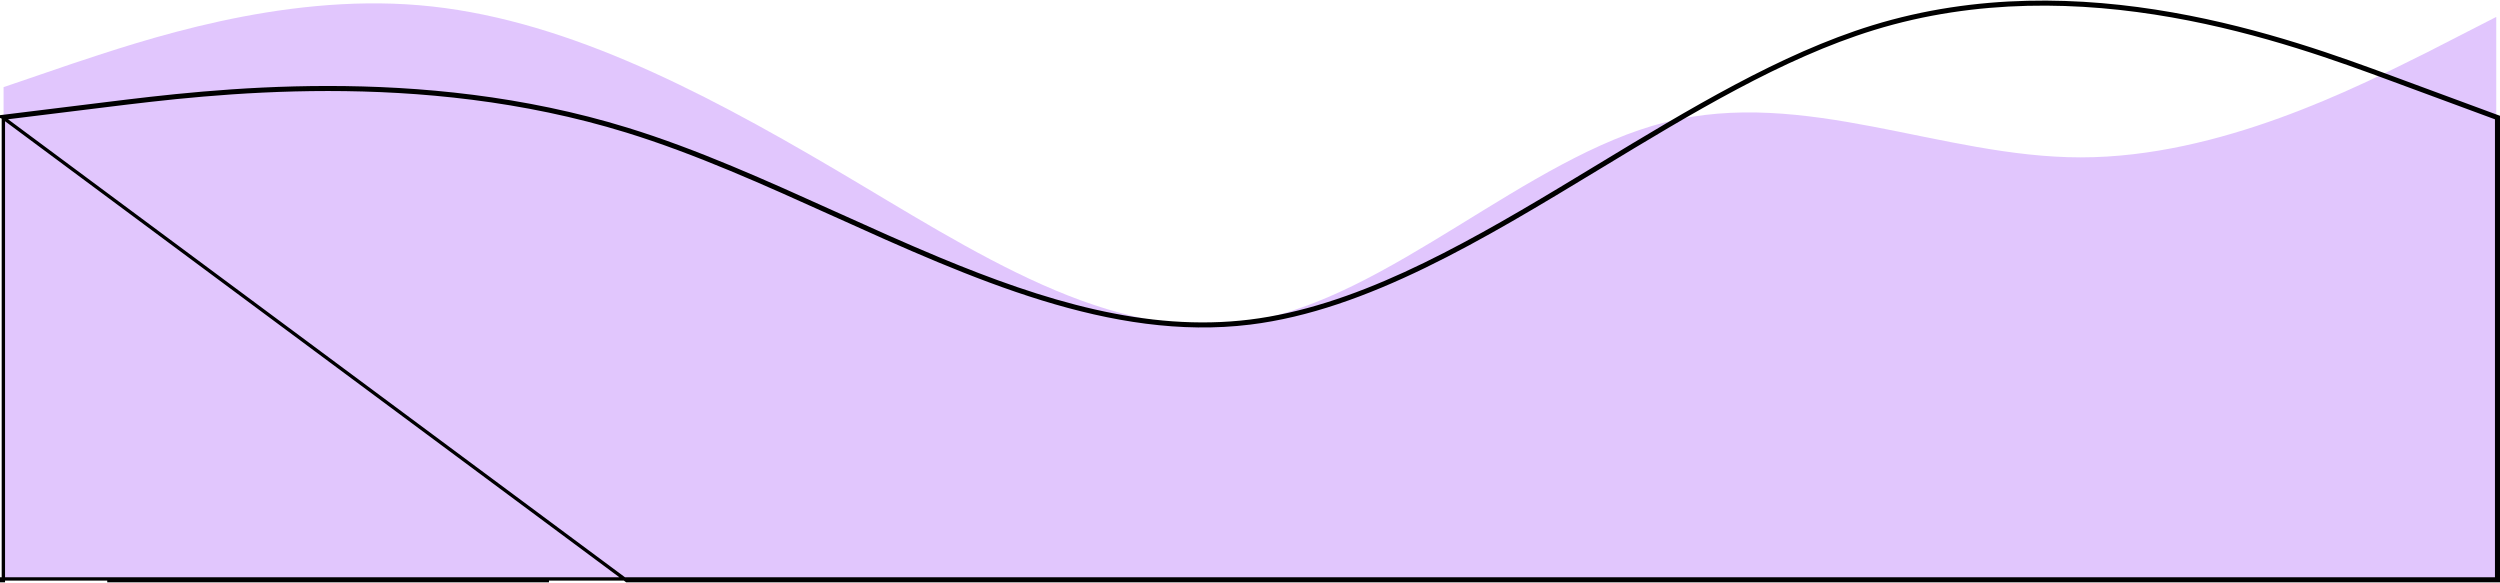 <svg width="1487" height="347" viewBox="0 0 1487 347" fill="none" xmlns="http://www.w3.org/2000/svg">
<path fill-rule="evenodd" clip-rule="evenodd" d="M2.126 51.832L42.899 37.908C84.907 23.985 166.452 -3.863 249.233 3.099C332.014 10.061 413.559 51.832 496.34 100.566C579.121 149.299 660.666 204.994 743.447 191.07C826.228 177.146 907.773 93.604 990.554 72.718C1073.33 51.832 1154.88 93.604 1237.66 93.604C1320.44 93.604 1401.99 51.832 1443.99 30.947L1484.77 10.061V344.232H1443.99C1401.99 344.232 1320.44 344.232 1237.66 344.232C1154.88 344.232 1073.33 344.232 990.554 344.232C907.773 344.232 826.228 344.232 743.447 344.232C660.666 344.232 579.121 344.232 496.34 344.232C413.559 344.232 332.014 344.232 249.233 344.232C166.452 344.232 84.907 344.232 42.899 344.232H2.126V51.832Z" fill="#E1C6FD"/>
<path d="M1 69.385L1.878 69.277L63.669 61.664L63.701 61.66C125.5 54.045 249.257 38.797 373.044 76.927C414.297 89.634 455.595 108.291 496.826 126.917C517.408 136.216 537.974 145.507 558.509 154.046C620.271 179.729 681.858 198.672 743.378 191.092C804.929 183.508 866.548 149.366 928.36 112.238C935.77 107.787 943.182 103.293 950.598 98.798C1004.96 65.844 1059.45 32.809 1113.96 16.02C1237.86 -22.147 1361.71 23.632 1423.5 46.469L1423.55 46.491L1485.35 69.332L1486 69.573V70.269V344.354V345.354H1485H1423.21H1422.85H1422.48H1422.12H1421.75H1421.38H1421.01H1420.64H1420.27H1419.89H1419.52H1419.14H1418.76H1418.38H1418H1417.62H1417.24H1416.85H1416.46H1416.08H1415.69H1415.3H1414.91H1414.51H1414.12H1413.72H1413.32H1412.93H1412.53H1412.12H1411.72H1411.32H1410.91H1410.51H1410.1H1409.69H1409.28H1408.87H1408.45H1408.04H1407.62H1407.21H1406.79H1406.37H1405.95H1405.53H1405.1H1404.68H1404.25H1403.82H1403.39H1402.96H1402.53H1402.1H1401.67H1401.23H1400.8H1400.36H1399.92H1399.48H1399.04H1398.6H1398.15H1397.71H1397.26H1396.81H1396.36H1395.91H1395.46H1395.01H1394.56H1394.1H1393.65H1393.19H1392.73H1392.27H1391.81H1391.35H1390.88H1390.42H1389.95H1389.49H1389.02H1388.55H1388.08H1387.61H1387.13H1386.66H1386.18H1385.71H1385.23H1384.75H1384.27H1383.79H1383.31H1382.83H1382.34H1381.85H1381.37H1380.88H1380.39H1379.9H1379.41H1378.92H1378.42H1377.93H1377.43H1376.94H1376.44H1375.94H1375.44H1374.94H1374.43H1373.93H1373.43H1372.92H1372.41H1371.9H1371.4H1370.89H1370.37H1369.86H1369.35H1368.83H1368.32H1367.8H1367.28H1366.76H1366.24H1365.72H1365.2H1364.68H1364.15H1363.63H1363.1H1362.58H1362.05H1361.52H1360.99H1360.46H1359.92H1359.39H1358.85H1358.32H1357.78H1357.25H1356.71H1356.17H1355.63H1355.08H1354.54H1354H1353.45H1352.91H1352.36H1351.81H1351.27H1350.72H1350.17H1349.61H1349.06H1348.51H1347.95H1347.4H1346.84H1346.28H1345.73H1345.17H1344.61H1344.05H1343.48H1342.92H1342.36H1341.79H1341.23H1340.66H1340.09H1339.52H1338.95H1338.38H1337.81H1337.24H1336.67H1336.09H1335.52H1334.94H1334.36H1333.79H1333.21H1332.63H1332.05H1331.47H1330.88H1330.3H1329.72H1329.13H1328.55H1327.96H1327.37H1326.78H1326.19H1325.6H1325.01H1324.42H1323.83H1323.23H1322.64H1322.04H1321.45H1320.85H1320.25H1319.66H1319.06H1318.46H1317.85H1317.25H1316.65H1316.05H1315.44H1314.84H1314.23H1313.62H1313.02H1312.41H1311.8H1311.19H1310.58H1309.97H1309.35H1308.74H1308.13H1307.51H1306.9H1306.28H1305.66H1305.05H1304.43H1303.81H1303.19H1302.57H1301.95H1301.32H1300.7H1300.08H1299.45H1298.83H1298.2H1297.57H1296.95H1296.32H1295.69H1295.06H1294.43H1293.8H1293.17H1292.53H1291.9H1291.27H1290.63H1290H1289.36H1288.72H1288.09H1287.45H1286.81H1286.17H1285.53H1284.89H1284.25H1283.61H1282.96H1282.32H1281.67H1281.03H1280.38H1279.74H1279.09H1278.44H1277.8H1277.15H1276.5H1275.85H1275.2H1274.54H1273.89H1273.24H1272.59H1271.93H1271.28H1270.62H1269.97H1269.31H1268.65H1268H1267.34H1266.68H1266.02H1265.36H1264.7H1264.04H1263.38H1262.71H1262.05H1261.39H1260.72H1260.06H1259.39H1258.73H1258.06H1257.4H1256.73H1256.06H1255.39H1254.72H1254.05H1253.38H1252.71H1252.04H1251.37H1250.7H1250.02H1249.35H1248.68H1248H1247.33H1246.65H1245.97H1245.3H1244.62H1243.94H1243.26H1242.59H1241.91H1241.23H1240.55H1239.87H1239.19H1238.5H1237.82H1237.14H1236.46H1235.77H1235.09H1234.4H1233.72H1233.03H1232.35H1231.66H1230.98H1230.29H1229.6H1228.91H1228.22H1227.53H1226.85H1226.16H1225.47H1224.77H1224.08H1223.39H1222.7H1222.01H1221.31H1220.62H1219.93H1219.23H1218.54H1217.84H1217.15H1216.45H1215.76H1215.06H1214.36H1213.67H1212.97H1212.27H1211.57H1210.87H1210.17H1209.47H1208.78H1208.07H1207.37H1206.67H1205.97H1205.27H1204.57H1203.87H1203.16H1202.46H1201.76H1201.05H1200.35H1199.64H1198.94H1198.23H1197.53H1196.82H1196.12H1195.41H1194.7H1194H1193.29H1192.58H1191.88H1191.17H1190.46H1189.75H1189.04H1188.33H1187.62H1186.91H1186.2H1185.49H1184.78H1184.07H1183.36H1182.65H1181.93H1181.22H1180.51H1179.8H1179.09H1178.37H1177.66H1176.95H1176.23H1175.52H1174.8H1174.09H1173.37H1172.66H1171.94H1171.23H1170.51H1169.8H1169.08H1168.36H1167.65H1166.93H1166.21H1165.5H1164.78H1164.06H1163.35H1162.63H1161.91H1161.19H1160.47H1159.75H1159.04H1158.32H1157.6H1156.88H1156.16H1155.44H1154.72H1154H1153.28H1152.56H1151.84H1151.12H1150.4H1149.68H1148.96H1148.24H1147.51H1146.79H1146.07H1145.35H1144.63H1143.91H1143.19H1142.46H1141.74H1141.02H1140.3H1139.57H1138.85H1138.13H1137.41H1136.68H1135.96H1135.24H1134.52H1133.79H1133.07H1132.35H1131.62H1130.9H1130.18H1129.45H1128.73H1128.01H1127.28H1126.56H1125.83H1125.11H1124.39H1123.66H1122.94H1122.21H1121.49H1120.77H1120.04H1119.32H1118.59H1117.87H1117.15H1116.42H1115.7H1114.97H1114.25H1113.53H1112.8H1112.08H1111.35H1110.63H1109.91H1109.18H1108.46H1107.73H1107.01H1106.28H1105.56H1104.84H1104.11H1103.39H1102.66H1101.94H1101.22H1100.49H1099.77H1099.04H1098.32H1097.6H1096.87H1096.15H1095.42H1094.7H1093.97H1093.25H1092.53H1091.8H1091.08H1090.35H1089.63H1088.91H1088.18H1087.46H1086.73H1086.01H1085.29H1084.56H1083.84H1083.11H1082.39H1081.66H1080.94H1080.22H1079.49H1078.77H1078.04H1077.32H1076.6H1075.87H1075.15H1074.42H1073.7H1072.98H1072.25H1071.53H1070.8H1070.08H1069.35H1068.63H1067.91H1067.18H1066.46H1065.73H1065.01H1064.29H1063.56H1062.84H1062.11H1061.39H1060.67H1059.94H1059.22H1058.49H1057.77H1057.04H1056.32H1055.6H1054.87H1054.15H1053.42H1052.7H1051.98H1051.25H1050.53H1049.8H1049.08H1048.35H1047.63H1046.91H1046.18H1045.46H1044.73H1044.01H1043.29H1042.56H1041.84H1041.11H1040.39H1039.67H1038.94H1038.22H1037.49H1036.77H1036.04H1035.32H1034.6H1033.87H1033.15H1032.42H1031.7H1030.98H1030.25H1029.53H1028.8H1028.08H1027.36H1026.63H1025.91H1025.18H1024.46H1023.73H1023.01H1022.29H1021.56H1020.84H1020.11H1019.39H1018.67H1017.94H1017.22H1016.49H1015.77H1015.05H1014.32H1013.6H1012.87H1012.15H1011.42H1010.7H1009.98H1009.25H1008.53H1007.8H1007.08H1006.36H1005.63H1004.91H1004.18H1003.46H1002.74H1002.01H1001.29H1000.56H999.839H999.115H998.391H997.666H996.942H996.218H995.494H994.77H994.046H993.322H992.598H991.873H991.149H990.425H989.701H988.977H988.253H987.529H986.805H986.081H985.356H984.632H983.908H983.184H982.46H981.736H981.012H980.288H979.563H978.839H978.115H977.391H976.667H975.943H975.219H974.495H973.77H973.046H972.322H971.598H970.874H970.15H969.426H968.702H967.977H967.253H966.529H965.805H965.081H964.357H963.633H962.909H962.185H961.46H960.736H960.012H959.288H958.564H957.84H957.116H956.392H955.667H954.943H954.219H953.495H952.771H952.047H951.323H950.599H949.874H949.15H948.426H947.702H946.978H946.254H945.53H944.806H944.081H943.357H942.633H941.909H941.185H940.461H939.737H939.013H938.289H937.564H936.84H936.116H935.392H934.668H933.944H933.22H932.496H931.771H931.047H930.323H929.599H928.875H928.151H927.427H926.703H925.978H925.254H924.53H923.806H923.082H922.358H921.634H920.91H920.185H919.461H918.737H918.013H917.289H916.565H915.841H915.117H914.393H913.668H912.944H912.22H911.496H910.772H910.048H909.324H908.6H907.875H907.151H906.427H905.703H904.979H904.255H903.531H902.807H902.082H901.358H900.634H899.91H899.186H898.462H897.738H897.014H896.289H895.565H894.841H894.117H893.393H892.669H891.945H891.221H890.497H889.772H889.048H888.324H887.6H886.876H886.152H885.428H884.704H883.979H883.255H882.531H881.807H881.083H880.359H879.635H878.911H878.186H877.462H876.738H876.014H875.29H874.566H873.842H873.118H872.393H871.669H870.945H870.221H869.497H868.773H868.049H867.325H866.601H865.876H865.152H864.428H863.704H862.98H862.256H861.532H860.808H860.083H859.359H858.635H857.911H857.187H856.463H855.739H855.015H854.29H853.566H852.842H852.118H851.394H850.67H849.946H849.222H848.497H847.773H847.049H846.325H845.601H844.877H844.153H843.429H842.705H841.98H841.256H840.532H839.808H839.084H838.36H837.636H836.912H836.187H835.463H834.739H834.015H833.291H832.567H831.843H831.119H830.394H829.67H828.946H828.222H827.498H826.774H826.05H825.326H824.602H823.877H823.153H822.429H821.705H820.981H820.257H819.533H818.809H818.084H817.36H816.636H815.912H815.188H814.464H813.74H813.016H812.292H811.567H810.843H810.119H809.395H808.671H807.947H807.223H806.499H805.774H805.05H804.326H803.602H802.878H802.154H801.43H800.706H799.981H799.257H798.533H797.809H797.085H796.361H795.637H794.913H794.188H793.464H792.74H792.016H791.292H790.568H789.844H789.12H788.396H787.671H786.947H786.223H785.499H784.775H784.051H783.327H782.603H781.878H781.154H780.43H779.706H778.982H778.258H777.534H776.81H776.085H775.361H774.637H773.913H773.189H772.465H771.741H771.017H770.292H769.568H768.844H768.12H767.396H766.672H765.948H765.224H764.5H763.775H763.051H762.327H761.603H760.879H760.155H759.431H758.707H757.982H757.258H756.534H755.81H755.086H754.362H753.638H752.914H752.189H751.465H750.741H750.017H749.293H748.569H747.845H747.121H746.396H745.672H744.948H744.224H743.5H742.776H742.052H741.328H740.604H739.879H739.155H738.431H737.707H736.983H736.259H735.535H734.811H734.086H733.362H732.638H731.914H731.19H730.466H729.742H729.018H728.293H727.569H726.845H726.121H725.397H724.673H723.949H723.225H722.5H721.776H721.052H720.328H719.604H718.88H718.156H717.432H716.708H715.983H715.259H714.535H713.811H713.087H712.363H711.639H710.915H710.19H709.466H708.742H708.018H707.294H706.57H705.846H705.122H704.397H703.673H702.949H702.225H701.501H700.777H700.053H699.329H698.604H697.88H697.156H696.432H695.708H694.984H694.26H693.536H692.812H692.087H691.363H690.639H689.915H689.191H688.467H687.743H687.019H686.294H685.57H684.846H684.122H683.398H682.674H681.95H681.226H680.501H679.777H679.053H678.329H677.605H676.881H676.157H675.433H674.708H673.984H673.26H672.536H671.812H671.088H670.364H669.64H668.916H668.191H667.467H666.743H666.019H665.295H664.571H663.847H663.123H662.398H661.674H660.95H660.226H659.502H658.778H658.054H657.33H656.605H655.881H655.157H654.433H653.709H652.985H652.261H651.537H650.812H650.088H649.364H648.64H647.916H647.192H646.468H645.744H645.02H644.295H643.571H642.847H642.123H641.399H640.675H639.951H639.227H638.502H637.778H637.054H636.33H635.606H634.882H634.158H633.434H632.709H631.985H631.261H630.537H629.813H629.089H628.365H627.641H626.917H626.192H625.468H624.744H624.02H623.296H622.572H621.848H621.124H620.399H619.675H618.951H618.227H617.503H616.779H616.055H615.331H614.606H613.882H613.158H612.434H611.71H610.986H610.262H609.538H608.813H608.089H607.365H606.641H605.917H605.193H604.469H603.745H603.021H602.296H601.572H600.848H600.124H599.4H598.676H597.952H597.228H596.503H595.779H595.055H594.331H593.607H592.883H592.159H591.435H590.71H589.986H589.262H588.538H587.814H587.09H586.366H585.642H584.917H584.193H583.469H582.745H582.021H581.297H580.573H579.849H579.125H578.4H577.676H576.952H576.228H575.504H574.78H574.056H573.332H572.607H571.883H571.159H570.435H569.711H568.987H568.263H567.539H566.814H566.09H565.366H564.642H563.918H563.194H562.47H561.746H561.021H560.297H559.573H558.849H558.125H557.401H556.677H555.953H555.229H554.504H553.78H553.056H552.332H551.608H550.884H550.16H549.436H548.711H547.987H547.263H546.539H545.815H545.091H544.367H543.643H542.918H542.194H541.47H540.746H540.022H539.298H538.574H537.85H537.125H536.401H535.677H534.953H534.229H533.505H532.781H532.057H531.333H530.608H529.884H529.16H528.436H527.712H526.988H526.264H525.54H524.815H524.091H523.367H522.643H521.919H521.195H520.471H519.747H519.022H518.298H517.574H516.85H516.126H515.402H514.678H513.954H513.229H512.505H511.781H511.057H510.333H509.609H508.885H508.161H507.436H506.712H505.988H505.264H504.54H503.816H503.092H502.368H501.644H500.919H500.195H499.471H498.747H498.023H497.299H496.575H495.851H495.126H494.402H493.678H492.954H492.23H491.506H490.782H490.058H489.333H488.609H487.885H487.161H486.437H485.713H484.989H484.265H483.54H482.816H482.092H481.368H480.644H479.92H479.196H478.472H477.748H477.023H476.299H475.575H474.851H474.127H473.403H472.679H471.955H471.23H470.506H469.782H469.058H468.334H467.61H466.886H466.162H465.437H464.713H463.989H463.265H462.541H461.817H461.093H460.369H459.645H458.92H458.196H457.472H456.748H456.024H455.3H454.576H453.852H453.127H452.403H451.679H450.955H450.231H449.507H448.783H448.059H447.334H446.61H445.886H445.162H444.438H443.714H442.99H442.266H441.541H440.817H440.093H439.369H438.645H437.921H437.197H436.473H435.749H435.024H434.3H433.576H432.852H432.128H431.404H430.68H429.956H429.231H428.507H427.783H427.059H426.335H425.611H424.887H424.163H423.438H422.714H421.99H421.266H420.542H419.818H419.094H418.37H417.645H416.921H416.197H415.473H414.749H414.025H413.301H412.577H411.853H411.128H410.404H409.68H408.956H408.232H407.508H406.784H406.06H405.335H404.611H403.887H403.163H402.439H401.715H400.991H400.267H399.542H398.818H398.094H397.37H396.646H395.922H395.198H394.474H393.75H393.025H392.301H391.577H390.853H390.129H389.405H388.681H387.957H387.232H386.508H385.784H385.06H384.336H383.612H382.888H382.164H381.439H380.715H379.991H379.267H378.543H377.819H377.095H376.371H375.646H374.922H374.198H373.474H372.75L1 69.385ZM1 69.385V70.269M1 69.385V70.269M1 70.269H2M1 70.269H2M2 70.269V344.354M2 70.269L63.792 62.656C125.583 55.043 249.167 39.816 372.75 77.883C413.944 90.572 455.139 109.183 496.333 127.793C578.722 165.015 661.111 202.236 743.5 192.085C812.707 183.558 881.913 141.604 951.12 99.651C1005.5 66.688 1059.87 33.725 1114.25 16.975C1237.83 -21.092 1361.42 24.589 1423.21 47.429L1485 70.269V343.354V344.354H1484H1423.21H1114.25H743.5H372.75H63.792H2M2 344.354H1V345.354H2V344.354ZM64.154 345.354H63.792H64.154ZM64.154 345.354H64.519M64.154 345.354H64.519M64.519 345.354H64.884M64.519 345.354H64.884M64.884 345.354H65.251M64.884 345.354H65.251M65.251 345.354H65.62M65.251 345.354H65.62M65.62 345.354H65.989M65.62 345.354H65.989M65.989 345.354H66.361M65.989 345.354H66.361M66.361 345.354H66.733M66.361 345.354H66.733M66.733 345.354H67.107M66.733 345.354H67.107M67.107 345.354H67.483M67.107 345.354H67.483M67.483 345.354H67.859M67.483 345.354H67.859M67.859 345.354H68.237M67.859 345.354H68.237M68.237 345.354H68.617M68.237 345.354H68.617M68.617 345.354H68.998M68.617 345.354H68.998M68.998 345.354H69.38M68.998 345.354H69.38M69.38 345.354H69.764M69.38 345.354H69.764M69.764 345.354H70.149M69.764 345.354H70.149M70.149 345.354H70.535M70.149 345.354H70.535M70.535 345.354H70.923M70.535 345.354H70.923M70.923 345.354H71.312M70.923 345.354H71.312M71.312 345.354H71.703M71.312 345.354H71.703M71.703 345.354H72.094M71.703 345.354H72.094M72.094 345.354H72.487M72.094 345.354H72.487M72.487 345.354H72.882M72.487 345.354H72.882M72.882 345.354H73.278M72.882 345.354H73.278M73.278 345.354H73.675M73.278 345.354H73.675M73.675 345.354H74.074M73.675 345.354H74.074M74.074 345.354H74.474M74.074 345.354H74.474M74.474 345.354H74.875M74.474 345.354H74.875M74.875 345.354H75.278M74.875 345.354H75.278M75.278 345.354H75.681M75.278 345.354H75.681M75.681 345.354H76.087M75.681 345.354H76.087M76.087 345.354H76.493M76.087 345.354H76.493M76.493 345.354H76.901M76.493 345.354H76.901M76.901 345.354H77.31M76.901 345.354H77.31M77.31 345.354H77.721M77.31 345.354H77.721M77.721 345.354H78.133M77.721 345.354H78.133M78.133 345.354H78.546M78.133 345.354H78.546M78.546 345.354H78.96M78.546 345.354H78.96M78.96 345.354H79.376M78.96 345.354H79.376M79.376 345.354H79.793M79.376 345.354H79.793M79.793 345.354H80.212M79.793 345.354H80.212M80.212 345.354H80.631M80.212 345.354H80.631M80.631 345.354H81.052M80.631 345.354H81.052M81.052 345.354H81.474M81.052 345.354H81.474M81.474 345.354H81.898M81.474 345.354H81.898M81.898 345.354H82.323M81.898 345.354H82.323M82.323 345.354H82.749M82.323 345.354H82.749M82.749 345.354H83.176M82.749 345.354H83.176M83.176 345.354H83.605M83.176 345.354H83.605M83.605 345.354H84.035M83.605 345.354H84.035M84.035 345.354H84.466M84.035 345.354H84.466M84.466 345.354H84.899M84.466 345.354H84.899M84.899 345.354H85.332M84.899 345.354H85.332M85.332 345.354H85.767M85.332 345.354H85.767M85.767 345.354H86.204M85.767 345.354H86.204M86.204 345.354H86.641M86.204 345.354H86.641M86.641 345.354H87.08M86.641 345.354H87.08M87.08 345.354H87.52M87.08 345.354H87.52M87.52 345.354H87.962M87.52 345.354H87.962M87.962 345.354H88.404M87.962 345.354H88.404M88.404 345.354H88.848M88.404 345.354H88.848M88.848 345.354H89.293M88.848 345.354H89.293M89.293 345.354H89.739M89.293 345.354H89.739M89.739 345.354H90.187M89.739 345.354H90.187M90.187 345.354H90.636M90.187 345.354H90.636M90.636 345.354H91.086M90.636 345.354H91.086M91.086 345.354H91.537M91.086 345.354H91.537M91.537 345.354H91.989M91.537 345.354H91.989M91.989 345.354H92.443M91.989 345.354H92.443M92.443 345.354H92.898M92.443 345.354H92.898M92.898 345.354H93.354M92.898 345.354H93.354M93.354 345.354H93.811M93.354 345.354H93.811M93.811 345.354H94.27M93.811 345.354H94.27M94.27 345.354H94.73M94.27 345.354H94.73M94.73 345.354H95.191M94.73 345.354H95.191M95.191 345.354H95.653M95.191 345.354H95.653M95.653 345.354H96.116M95.653 345.354H96.116M96.116 345.354H96.581M96.116 345.354H96.581M96.581 345.354H97.046M96.581 345.354H97.046M97.046 345.354H97.513M97.046 345.354H97.513M97.513 345.354H97.982M97.513 345.354H97.982M97.982 345.354H98.451M97.982 345.354H98.451M98.451 345.354H98.921M98.451 345.354H98.921M98.921 345.354H99.393M98.921 345.354H99.393M99.393 345.354H99.866M99.393 345.354H99.866M99.866 345.354H100.34M99.866 345.354H100.34M100.34 345.354H100.815M100.34 345.354H100.815M100.815 345.354H101.292M100.815 345.354H101.292M101.292 345.354H101.769M101.292 345.354H101.769M101.769 345.354H102.248M101.769 345.354H102.248M102.248 345.354H102.728M102.248 345.354H102.728M102.728 345.354H103.209M102.728 345.354H103.209M103.209 345.354H103.691M103.209 345.354H103.691M103.691 345.354H104.175M103.691 345.354H104.175M104.175 345.354H104.659M104.175 345.354H104.659M104.659 345.354H105.145M104.659 345.354H105.145M105.145 345.354H105.632M105.145 345.354H105.632M105.632 345.354H106.12M105.632 345.354H106.12M106.12 345.354H106.609M106.12 345.354H106.609M106.609 345.354H107.099M106.609 345.354H107.099M107.099 345.354H107.59M107.099 345.354H107.59M107.59 345.354H108.083M107.59 345.354H108.083M108.083 345.354H108.577M108.083 345.354H108.577M108.577 345.354H109.071M108.577 345.354H109.071M109.071 345.354H109.567M109.071 345.354H109.567M109.567 345.354H110.064M109.567 345.354H110.064M110.064 345.354H110.562M110.064 345.354H110.562M110.562 345.354H111.062M110.562 345.354H111.062M111.062 345.354H111.562M111.062 345.354H111.562M111.562 345.354H112.064M111.562 345.354H112.064M112.064 345.354H112.566M112.064 345.354H112.566M112.566 345.354H113.07M112.566 345.354H113.07M113.07 345.354H113.575M113.07 345.354H113.575M113.575 345.354H114.08M113.575 345.354H114.08M114.08 345.354H114.587M114.08 345.354H114.587M114.587 345.354H115.096M114.587 345.354H115.096M115.096 345.354H115.605M115.096 345.354H115.605M115.605 345.354H116.115M115.605 345.354H116.115M116.115 345.354H116.626M116.115 345.354H116.626M116.626 345.354H117.139M116.626 345.354H117.139M117.139 345.354H117.652M117.139 345.354H117.652M117.652 345.354H118.167M117.652 345.354H118.167M118.167 345.354H118.683M118.167 345.354H118.683M118.683 345.354H119.199M118.683 345.354H119.199M119.199 345.354H119.717M119.199 345.354H119.717M119.717 345.354H120.236M119.717 345.354H120.236M120.236 345.354H120.756M120.236 345.354H120.756M120.756 345.354H121.277M120.756 345.354H121.277M121.277 345.354H121.799M121.277 345.354H121.799M121.799 345.354H122.322M121.799 345.354H122.322M122.322 345.354H122.846M122.322 345.354H122.846M122.846 345.354H123.371M122.846 345.354H123.371M123.371 345.354H123.898M123.371 345.354H123.898M123.898 345.354H124.425M123.898 345.354H124.425M124.425 345.354H124.953M124.425 345.354H124.953M124.953 345.354H125.483M124.953 345.354H125.483M125.483 345.354H126.013M125.483 345.354H126.013M126.013 345.354H126.544M126.013 345.354H126.544M126.544 345.354H127.077M126.544 345.354H127.077M127.077 345.354H127.61M127.077 345.354H127.61M127.61 345.354H128.145M127.61 345.354H128.145M128.145 345.354H128.681M128.145 345.354H128.681M128.681 345.354H129.217M128.681 345.354H129.217M129.217 345.354H129.755M129.217 345.354H129.755M129.755 345.354H130.293M129.755 345.354H130.293M130.293 345.354H130.833M130.293 345.354H130.833M130.833 345.354H131.374M130.833 345.354H131.374M131.374 345.354H131.915M131.374 345.354H131.915M131.915 345.354H132.458M131.915 345.354H132.458M132.458 345.354H133.001M132.458 345.354H133.001M133.001 345.354H133.546M133.001 345.354H133.546M133.546 345.354H134.092M133.546 345.354H134.092M134.092 345.354H134.638M134.092 345.354H134.638M134.638 345.354H135.186M134.638 345.354H135.186M135.186 345.354H135.734M135.186 345.354H135.734M135.734 345.354H136.284M135.734 345.354H136.284M136.284 345.354H136.835M136.284 345.354H136.835M136.835 345.354H137.386M136.835 345.354H137.386M137.386 345.354H137.939M137.386 345.354H137.939M137.939 345.354H138.492M137.939 345.354H138.492M138.492 345.354H139.047M138.492 345.354H139.047M139.047 345.354H139.602M139.047 345.354H139.602M139.602 345.354H140.158M139.602 345.354H140.158M140.158 345.354H140.716M140.158 345.354H140.716M140.716 345.354H141.274M140.716 345.354H141.274M141.274 345.354H141.833M141.274 345.354H141.833M141.833 345.354H142.393M141.833 345.354H142.393M142.393 345.354H142.955M142.393 345.354H142.955M142.955 345.354H143.517M142.955 345.354H143.517M143.517 345.354H144.08M143.517 345.354H144.08M144.08 345.354H144.644M144.08 345.354H144.644M144.644 345.354H145.209M144.644 345.354H145.209M145.209 345.354H145.775M145.209 345.354H145.775M145.775 345.354H146.341M145.775 345.354H146.341M146.341 345.354H146.909M146.341 345.354H146.909M146.909 345.354H147.478M146.909 345.354H147.478M147.478 345.354H148.047M147.478 345.354H148.047M148.047 345.354H148.618M148.047 345.354H148.618M148.618 345.354H149.189M148.618 345.354H149.189M149.189 345.354H149.762M149.189 345.354H149.762M149.762 345.354H150.335M149.762 345.354H150.335M150.335 345.354H150.909M150.335 345.354H150.909M150.909 345.354H151.484M150.909 345.354H151.484M151.484 345.354H152.06M151.484 345.354H152.06M152.06 345.354H152.637M152.06 345.354H152.637M152.637 345.354H153.215M152.637 345.354H153.215M153.215 345.354H153.793M153.215 345.354H153.793M153.793 345.354H154.373M153.793 345.354H154.373M154.373 345.354H154.953M154.373 345.354H154.953M154.953 345.354H155.535M154.953 345.354H155.535M155.535 345.354H156.117M155.535 345.354H156.117M156.117 345.354H156.7M156.117 345.354H156.7M156.7 345.354H157.284M156.7 345.354H157.284M157.284 345.354H157.869M157.284 345.354H157.869M157.869 345.354H158.455M157.869 345.354H158.455M158.455 345.354H159.042M158.455 345.354H159.042M159.042 345.354H159.629M159.042 345.354H159.629M159.629 345.354H160.217M159.629 345.354H160.217M160.217 345.354H160.807M160.217 345.354H160.807M160.807 345.354H161.397M160.807 345.354H161.397M161.397 345.354H161.988M161.397 345.354H161.988M161.988 345.354H162.58M161.988 345.354H162.58M162.58 345.354H163.172M162.58 345.354H163.172M163.172 345.354H163.766M163.172 345.354H163.766M163.766 345.354H164.36M163.766 345.354H164.36M164.36 345.354H164.955M164.36 345.354H164.955M164.955 345.354H165.551M164.955 345.354H165.551M165.551 345.354H166.148M165.551 345.354H166.148M166.148 345.354H166.746M166.148 345.354H166.746M166.746 345.354H167.345M166.746 345.354H167.345M167.345 345.354H167.944M167.345 345.354H167.944M167.944 345.354H168.544M167.944 345.354H168.544M168.544 345.354H169.145M168.544 345.354H169.145M169.145 345.354H169.747M169.145 345.354H169.747M169.747 345.354H170.35M169.747 345.354H170.35M170.35 345.354H170.953M170.35 345.354H170.953M170.953 345.354H171.558M170.953 345.354H171.558M171.558 345.354H172.163M171.558 345.354H172.163M172.163 345.354H172.769M172.163 345.354H172.769M172.769 345.354H173.376M172.769 345.354H173.376M173.376 345.354H173.983M173.376 345.354H173.983M173.983 345.354H174.592M173.983 345.354H174.592M174.592 345.354H175.201M174.592 345.354H175.201M175.201 345.354H175.811M175.201 345.354H175.811M175.811 345.354H176.421M175.811 345.354H176.421M176.421 345.354H177.033M176.421 345.354H177.033M177.033 345.354H177.645M177.033 345.354H177.645M177.645 345.354H178.258M177.645 345.354H178.258M178.258 345.354H178.872M178.258 345.354H178.872M178.872 345.354H179.487M178.872 345.354H179.487M179.487 345.354H180.102M179.487 345.354H180.102M180.102 345.354H180.719M180.102 345.354H180.719M180.719 345.354H181.336M180.719 345.354H181.336M181.336 345.354H181.953M181.336 345.354H181.953M181.953 345.354H182.572M181.953 345.354H182.572M182.572 345.354H183.191M182.572 345.354H183.191M183.191 345.354H183.811M183.191 345.354H183.811M183.811 345.354H184.432M183.811 345.354H184.432M184.432 345.354H185.054M184.432 345.354H185.054M185.054 345.354H185.676M185.054 345.354H185.676M185.676 345.354H186.299M185.676 345.354H186.299M186.299 345.354H186.923M186.299 345.354H186.923M186.923 345.354H187.547M186.923 345.354H187.547M187.547 345.354H188.173M187.547 345.354H188.173M188.173 345.354H188.799M188.173 345.354H188.799M188.799 345.354H189.425M188.799 345.354H189.425M189.425 345.354H190.053M189.425 345.354H190.053M190.053 345.354H190.681M190.053 345.354H190.681M190.681 345.354H191.31M190.681 345.354H191.31M191.31 345.354H191.94M191.31 345.354H191.94M191.94 345.354H192.57M191.94 345.354H192.57M192.57 345.354H193.201M192.57 345.354H193.201M193.201 345.354H193.833M193.201 345.354H193.833M193.833 345.354H194.466M193.833 345.354H194.466M194.466 345.354H195.099M194.466 345.354H195.099M195.099 345.354H195.733M195.099 345.354H195.733M195.733 345.354H196.368M195.733 345.354H196.368M196.368 345.354H197.003M196.368 345.354H197.003M197.003 345.354H197.639M197.003 345.354H197.639M197.639 345.354H198.276M197.639 345.354H198.276M198.276 345.354H198.913M198.276 345.354H198.913M198.913 345.354H199.551M198.913 345.354H199.551M199.551 345.354H200.19M199.551 345.354H200.19M200.19 345.354H200.83M200.19 345.354H200.83M200.83 345.354H201.47M200.83 345.354H201.47M201.47 345.354H202.111M201.47 345.354H202.111M202.111 345.354H202.752M202.111 345.354H202.752M202.752 345.354H203.395M202.752 345.354H203.395M203.395 345.354H204.037M203.395 345.354H204.037M204.037 345.354H204.681M204.037 345.354H204.681M204.681 345.354H205.325M204.681 345.354H205.325M205.325 345.354H205.97M205.325 345.354H205.97M205.97 345.354H206.616M205.97 345.354H206.616M206.616 345.354H207.262M206.616 345.354H207.262M207.262 345.354H207.909M207.262 345.354H207.909M207.909 345.354H208.556M207.909 345.354H208.556M208.556 345.354H209.205M208.556 345.354H209.205M209.205 345.354H209.853M209.205 345.354H209.853M209.853 345.354H210.503M209.853 345.354H210.503M210.503 345.354H211.153M210.503 345.354H211.153M211.153 345.354H211.804M211.153 345.354H211.804M211.804 345.354H212.455M211.804 345.354H212.455M212.455 345.354H213.107M212.455 345.354H213.107M213.107 345.354H213.76M213.107 345.354H213.76M213.76 345.354H214.413M213.76 345.354H214.413M214.413 345.354H215.067M214.413 345.354H215.067M215.067 345.354H215.721M215.067 345.354H215.721M215.721 345.354H216.376M215.721 345.354H216.376M216.376 345.354H217.032M216.376 345.354H217.032M217.032 345.354H217.689M217.032 345.354H217.689M217.689 345.354H218.346M217.689 345.354H218.346M218.346 345.354H219.003M218.346 345.354H219.003M219.003 345.354H219.661M219.003 345.354H219.661M219.661 345.354H220.32M219.661 345.354H220.32M220.32 345.354H220.979M220.32 345.354H220.979M220.979 345.354H221.639M220.979 345.354H221.639M221.639 345.354H222.3M221.639 345.354H222.3M222.3 345.354H222.961M222.3 345.354H222.961M222.961 345.354H223.623M222.961 345.354H223.623M223.623 345.354H224.285M223.623 345.354H224.285M224.285 345.354H224.948M224.285 345.354H224.948M224.948 345.354H225.612M224.948 345.354H225.612M225.612 345.354H226.276M225.612 345.354H226.276M226.276 345.354H226.94M226.276 345.354H226.94M226.94 345.354H227.606M226.94 345.354H227.606M227.606 345.354H228.271M227.606 345.354H228.271M228.271 345.354H228.938M228.271 345.354H228.938M228.938 345.354H229.605M228.938 345.354H229.605M229.605 345.354H230.272M229.605 345.354H230.272M230.272 345.354H230.94M230.272 345.354H230.94M230.94 345.354H231.609M230.94 345.354H231.609M231.609 345.354H232.278M231.609 345.354H232.278M232.278 345.354H232.948M232.278 345.354H232.948M232.948 345.354H233.618M232.948 345.354H233.618M233.618 345.354H234.289M233.618 345.354H234.289M234.289 345.354H234.96M234.289 345.354H234.96M234.96 345.354H235.632M234.96 345.354H235.632M235.632 345.354H236.304M235.632 345.354H236.304M236.304 345.354H236.977M236.304 345.354H236.977M236.977 345.354H237.651M236.977 345.354H237.651M237.651 345.354H238.325M237.651 345.354H238.325M238.325 345.354H238.999M238.325 345.354H238.999M238.999 345.354H239.674M238.999 345.354H239.674M239.674 345.354H240.35M239.674 345.354H240.35M240.35 345.354H241.026M240.35 345.354H241.026M241.026 345.354H241.703M241.026 345.354H241.703M241.703 345.354H242.38M241.703 345.354H242.38M242.38 345.354H243.057M242.38 345.354H243.057M243.057 345.354H243.735M243.057 345.354H243.735M243.735 345.354H244.414M243.735 345.354H244.414M244.414 345.354H245.093M244.414 345.354H245.093M245.093 345.354H245.773M245.093 345.354H245.773M245.773 345.354H246.453M245.773 345.354H246.453M246.453 345.354H247.133M246.453 345.354H247.133M247.133 345.354H247.815M247.133 345.354H247.815M247.815 345.354H248.496M247.815 345.354H248.496M248.496 345.354H249.178M248.496 345.354H249.178M249.178 345.354H249.861M249.178 345.354H249.861M249.861 345.354H250.544M249.861 345.354H250.544M250.544 345.354H251.227M250.544 345.354H251.227M251.227 345.354H251.911M251.227 345.354H251.911M251.911 345.354H252.596M251.911 345.354H252.596M252.596 345.354H253.281M252.596 345.354H253.281M253.281 345.354H253.966M253.281 345.354H253.966M253.966 345.354H254.652M253.966 345.354H254.652M254.652 345.354H255.338M254.652 345.354H255.338M255.338 345.354H256.025M255.338 345.354H256.025M256.025 345.354H256.712M256.025 345.354H256.712M256.712 345.354H257.4M256.712 345.354H257.4M257.4 345.354H258.088M257.4 345.354H258.088M258.088 345.354H258.776M258.088 345.354H258.776M258.776 345.354H259.465M258.776 345.354H259.465M259.465 345.354H260.155M259.465 345.354H260.155M260.155 345.354H260.845M260.155 345.354H260.845M260.845 345.354H261.535M260.845 345.354H261.535M261.535 345.354H262.226M261.535 345.354H262.226M262.226 345.354H262.917M262.226 345.354H262.917M262.917 345.354H263.608M262.917 345.354H263.608M263.608 345.354H264.3M263.608 345.354H264.3M264.3 345.354H264.993M264.3 345.354H264.993M264.993 345.354H265.686M264.993 345.354H265.686M265.686 345.354H266.379M265.686 345.354H266.379M266.379 345.354H267.073M266.379 345.354H267.073M267.073 345.354H267.767M267.073 345.354H267.767M267.767 345.354H268.461M267.767 345.354H268.461M268.461 345.354H269.156M268.461 345.354H269.156M269.156 345.354H269.851M269.156 345.354H269.851M269.851 345.354H270.547M269.851 345.354H270.547M270.547 345.354H271.243M270.547 345.354H271.243M271.243 345.354H271.939M271.243 345.354H271.939M271.939 345.354H272.636M271.939 345.354H272.636M272.636 345.354H273.334M272.636 345.354H273.334M273.334 345.354H274.031M273.334 345.354H274.031M274.031 345.354H274.729M274.031 345.354H274.729M274.729 345.354H275.428M274.729 345.354H275.428M275.428 345.354H276.126M275.428 345.354H276.126M276.126 345.354H276.826M276.126 345.354H276.826M276.826 345.354H277.525M276.826 345.354H277.525M277.525 345.354H278.225M277.525 345.354H278.225M278.225 345.354H278.925M278.225 345.354H278.925M278.925 345.354H279.626M278.925 345.354H279.626M279.626 345.354H280.327M279.626 345.354H280.327M280.327 345.354H281.028M280.327 345.354H281.028M281.028 345.354H281.73M281.028 345.354H281.73M281.73 345.354H282.432M281.73 345.354H282.432M282.432 345.354H283.134M282.432 345.354H283.134M283.134 345.354H283.837M283.134 345.354H283.837M283.837 345.354H284.54M283.837 345.354H284.54M284.54 345.354H285.243M284.54 345.354H285.243M285.243 345.354H285.947M285.243 345.354H285.947M285.947 345.354H286.651M285.947 345.354H286.651M286.651 345.354H287.355M286.651 345.354H287.355M287.355 345.354H288.06M287.355 345.354H288.06M288.06 345.354H288.765M288.06 345.354H288.765M288.765 345.354H289.471M288.765 345.354H289.471M289.471 345.354H290.176M289.471 345.354H290.176M290.176 345.354H290.882M290.176 345.354H290.882M290.882 345.354H291.589M290.882 345.354H291.589M291.589 345.354H292.295M291.589 345.354H292.295M292.295 345.354H293.002M292.295 345.354H293.002M293.002 345.354H293.709M293.002 345.354H293.709M293.709 345.354H294.417M293.709 345.354H294.417M294.417 345.354H295.125M294.417 345.354H295.125M295.125 345.354H295.833M295.125 345.354H295.833M295.833 345.354H296.541M295.833 345.354H296.541M296.541 345.354H297.25M296.541 345.354H297.25M297.25 345.354H297.959M297.25 345.354H297.959M297.959 345.354H298.669M297.959 345.354H298.669M298.669 345.354H299.378M298.669 345.354H299.378M299.378 345.354H300.088M299.378 345.354H300.088M300.088 345.354H300.798M300.088 345.354H300.798M300.798 345.354H301.509M300.798 345.354H301.509M301.509 345.354H302.219M301.509 345.354H302.219M302.219 345.354H302.93M302.219 345.354H302.93M302.93 345.354H303.642M302.93 345.354H303.642M303.642 345.354H304.353M303.642 345.354H304.353M304.353 345.354H305.065M304.353 345.354H305.065M305.065 345.354H305.777M305.065 345.354H305.777M305.777 345.354H306.489M305.777 345.354H306.489M306.489 345.354H307.202M306.489 345.354H307.202M307.202 345.354H307.915M307.202 345.354H307.915M307.915 345.354H308.628M307.915 345.354H308.628M308.628 345.354H309.341M308.628 345.354H309.341M309.341 345.354H310.055M309.341 345.354H310.055M310.055 345.354H310.768M310.055 345.354H310.768M310.768 345.354H311.482M310.768 345.354H311.482M311.482 345.354H312.197M311.482 345.354H312.197M312.197 345.354H312.911M312.197 345.354H312.911M312.911 345.354H313.626M312.911 345.354H313.626M313.626 345.354H314.341M313.626 345.354H314.341M314.341 345.354H315.056M314.341 345.354H315.056M315.056 345.354H315.771M315.056 345.354H315.771M315.771 345.354H316.487M315.771 345.354H316.487M316.487 345.354H317.203M316.487 345.354H317.203M317.203 345.354H317.919M317.203 345.354H317.919M317.919 345.354H318.635M317.919 345.354H318.635M318.635 345.354H319.352M318.635 345.354H319.352M319.352 345.354H320.068M319.352 345.354H320.068M320.068 345.354H320.785M320.068 345.354H320.785M320.785 345.354H321.502M320.785 345.354H321.502M321.502 345.354H322.219M321.502 345.354H322.219M322.219 345.354H322.937M322.219 345.354H322.937M322.937 345.354H323.655M322.937 345.354H323.655M323.655 345.354H324.372M323.655 345.354H324.372M324.372 345.354H325.09M324.372 345.354H325.09M325.09 345.354H325.809M325.09 345.354H325.809M325.809 345.354H326.527H325.809Z" stroke="black" stroke-width="2"/>
</svg>
